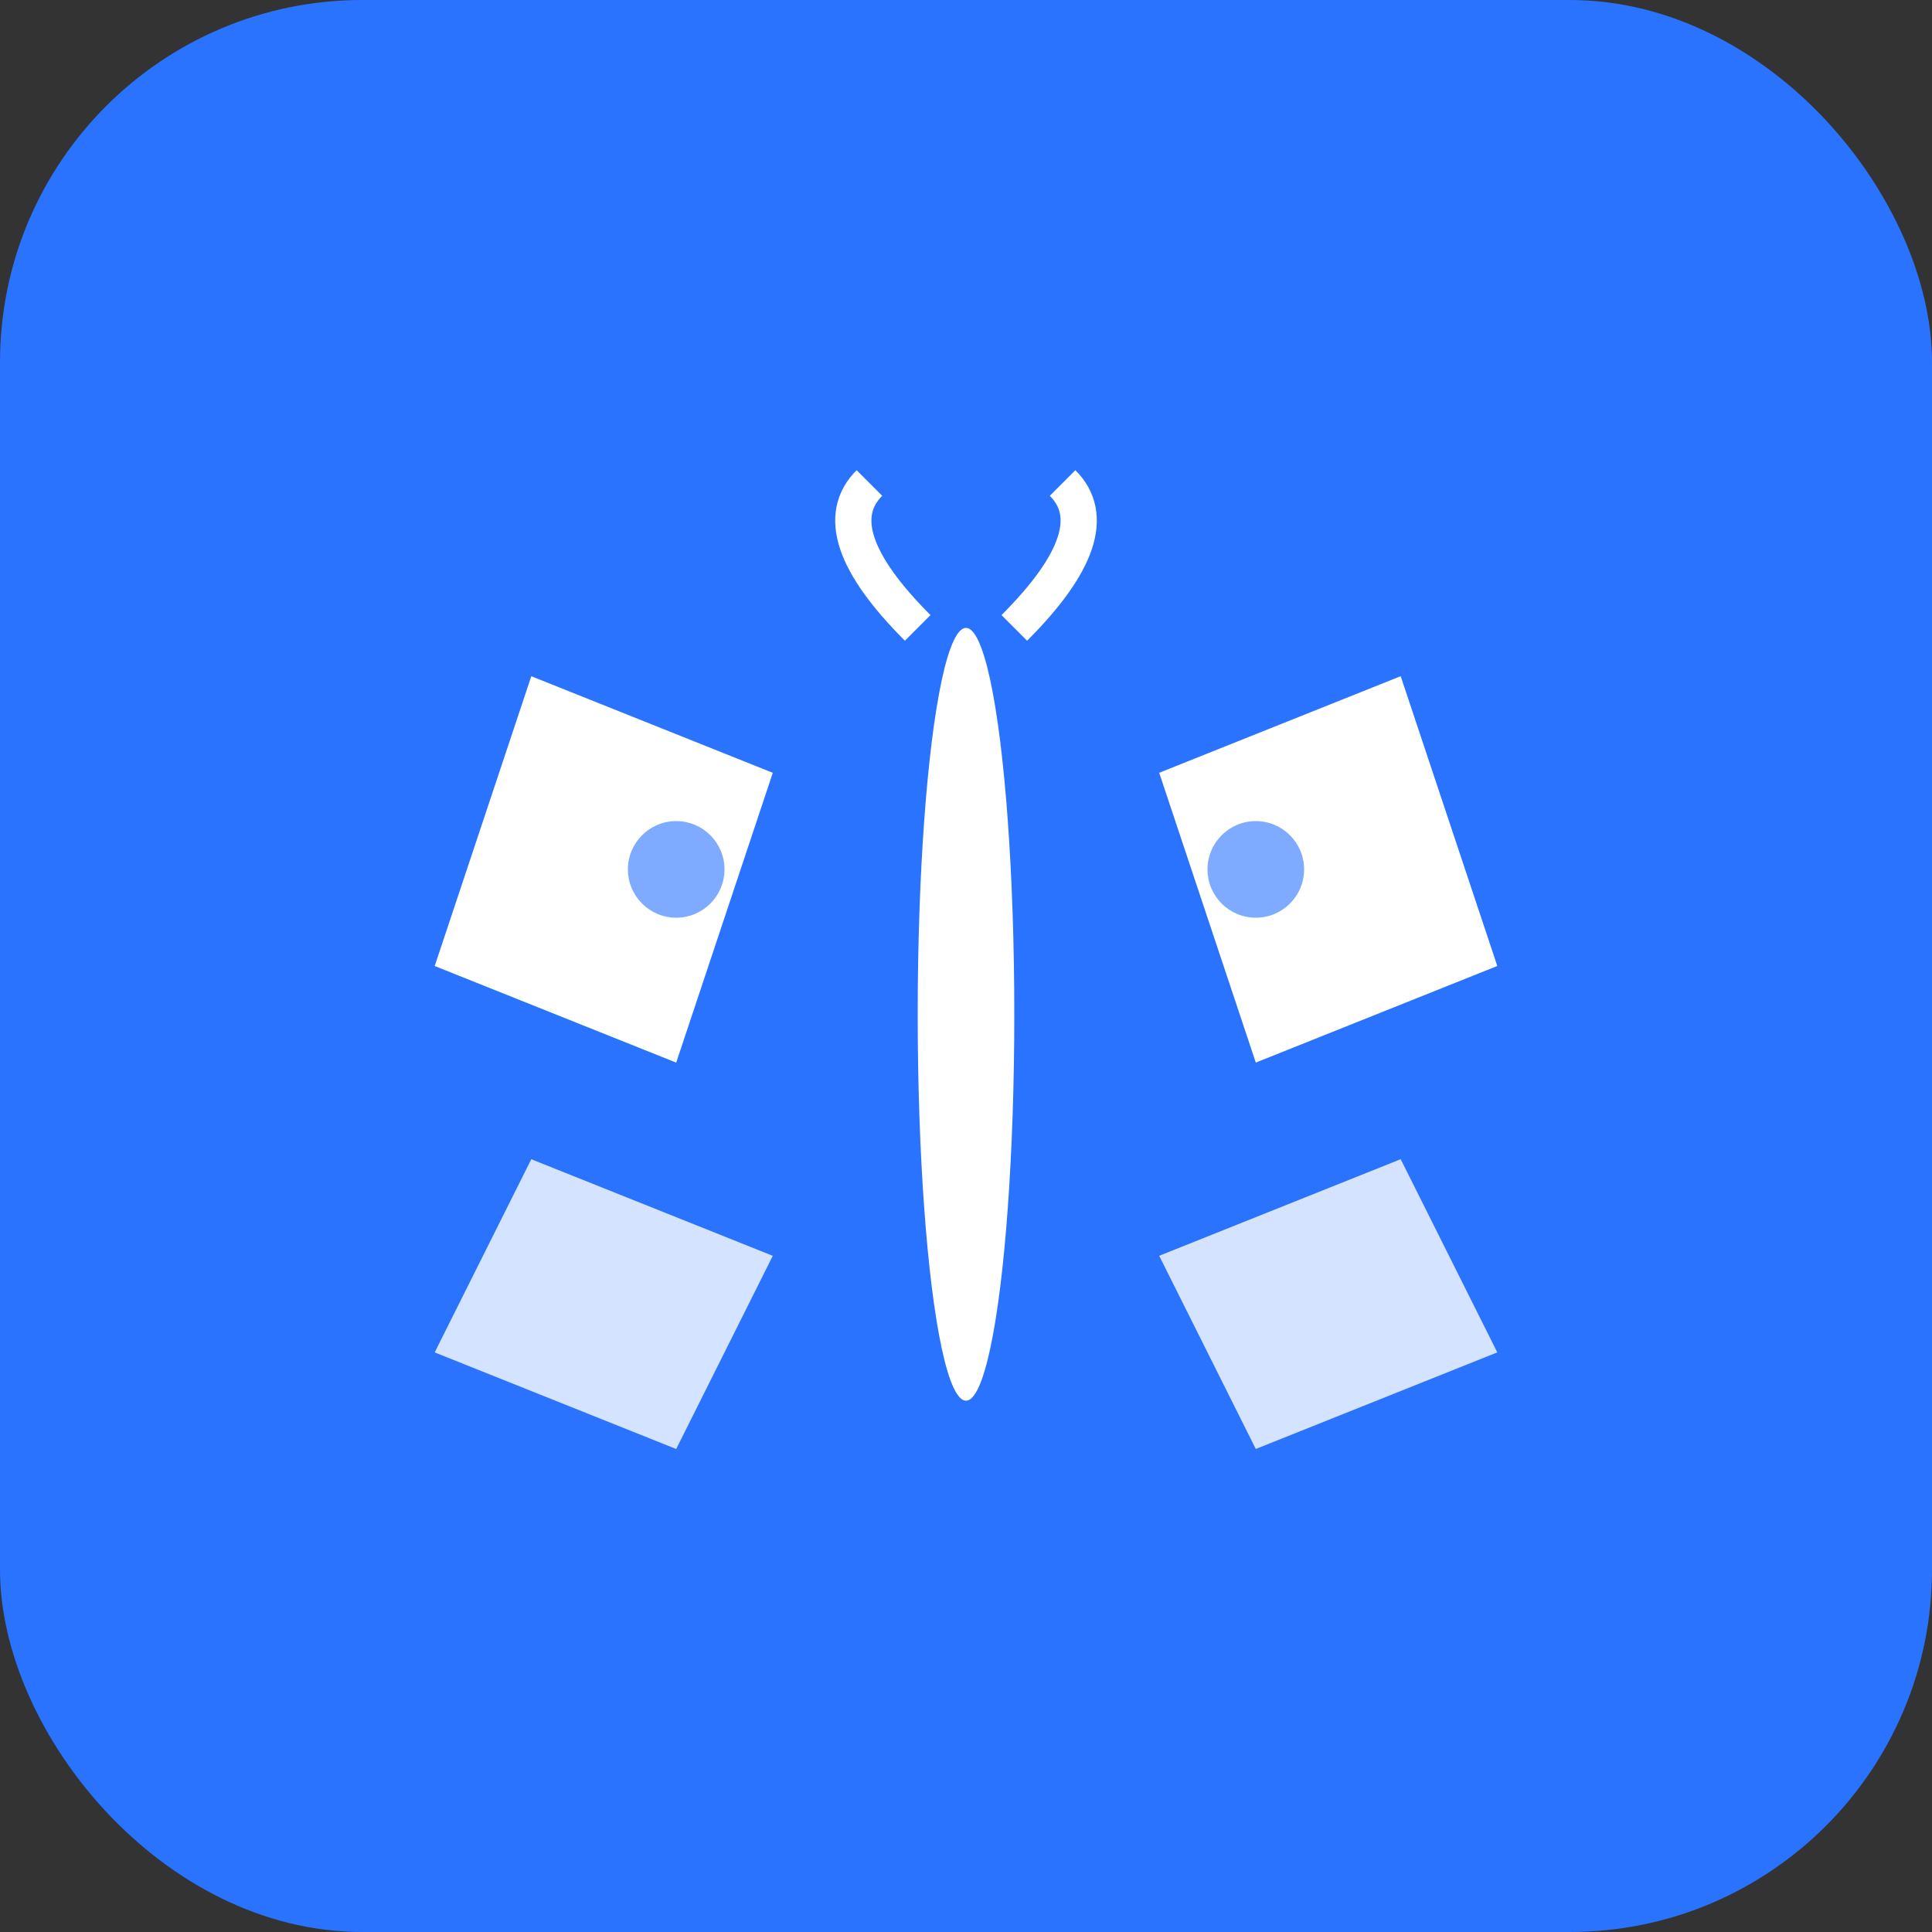 <?xml version="1.0" encoding="UTF-8"?>
<svg xmlns="http://www.w3.org/2000/svg" viewBox="0 0 64 64" width="64" height="64">
  <rect x="0" y="0" width="64" height="64" fill="#333333" stroke="none"/>
  <!-- Morpho's signature blue background -->
  <rect width="64" height="64" rx="12" fill="#2973FF"/>
  
  <!-- Authentic Morpho butterfly symbol (inspired by the official logo) -->
  <g transform="translate(32,32) scale(0.8)">
    <!-- Upper left wing -->
    <path d="M-18,-12 L-8,-8 L-12,4 L-22,0 Z" fill="white"/>
    <!-- Upper right wing -->  
    <path d="M18,-12 L8,-8 L12,4 L22,0 Z" fill="white"/>
    <!-- Lower left wing -->
    <path d="M-18,8 L-8,12 L-12,20 L-22,16 Z" fill="white" opacity="0.8"/>
    <!-- Lower right wing -->
    <path d="M18,8 L8,12 L12,20 L22,16 Z" fill="white" opacity="0.8"/>
    <!-- Butterfly body -->
    <ellipse cx="0" cy="2" rx="2" ry="16" fill="white"/>
    <!-- Antennae -->
    <path d="M-2,-14 Q-6,-18 -4,-20" stroke="white" stroke-width="1.5" fill="none"/>
    <path d="M2,-14 Q6,-18 4,-20" stroke="white" stroke-width="1.5" fill="none"/>
    <!-- Wing details -->
    <circle cx="-12" cy="-4" r="2" fill="#2973FF" opacity="0.6"/>
    <circle cx="12" cy="-4" r="2" fill="#2973FF" opacity="0.6"/>
  </g>
</svg>